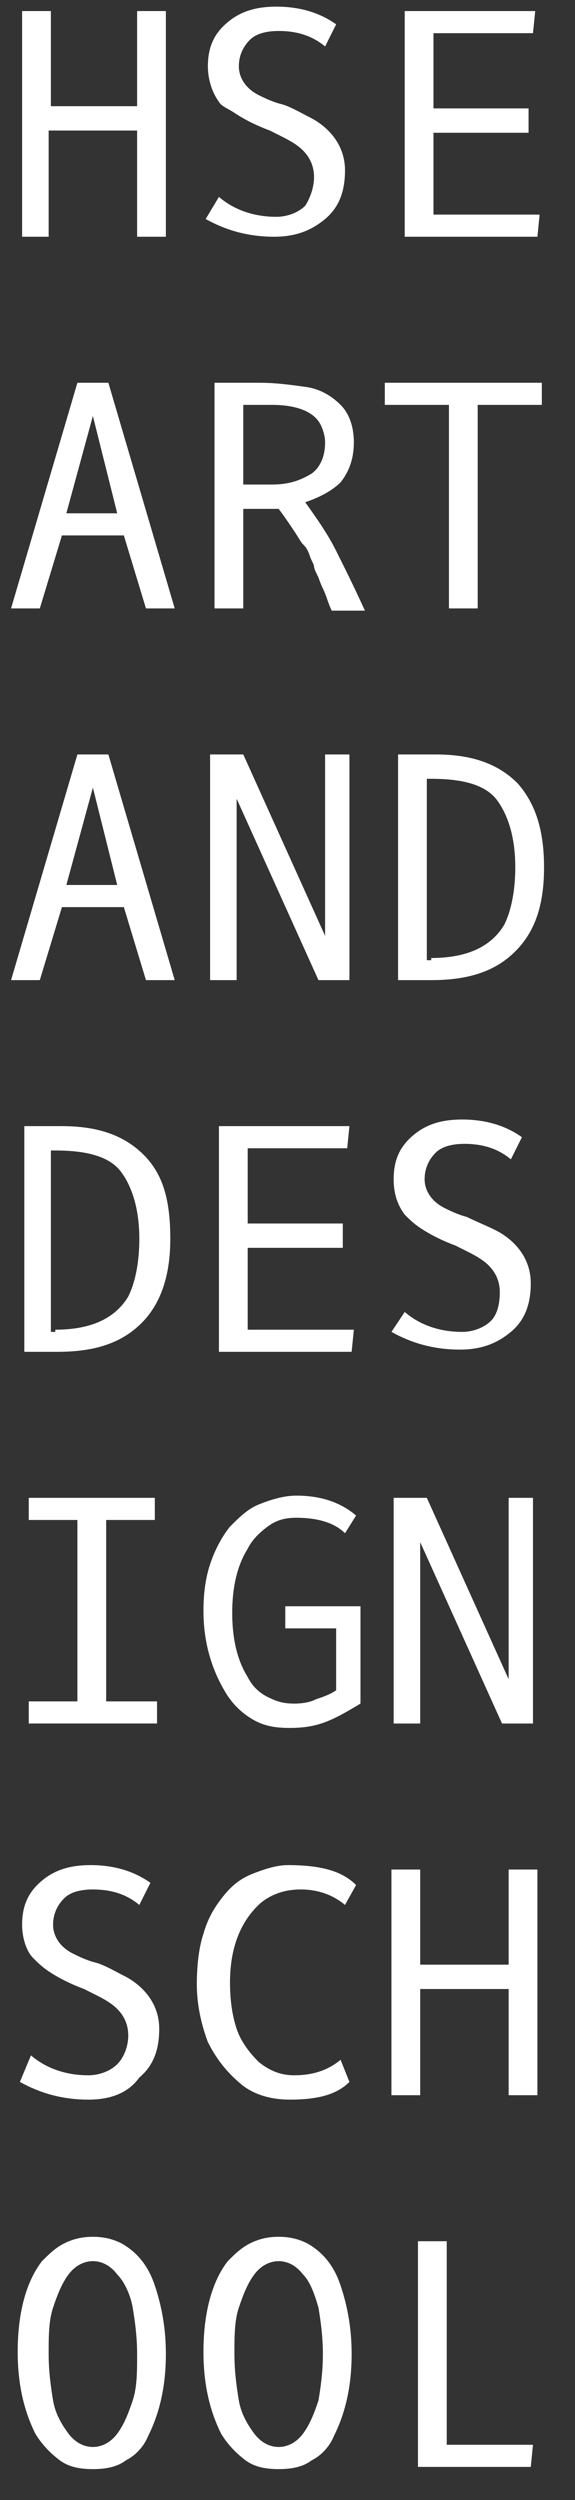 <?xml version="1.0" encoding="utf-8"?>
<!-- Generator: Adobe Illustrator 21.0.2, SVG Export Plug-In . SVG Version: 6.00 Build 0)  -->
<svg version="1.1" id="Layer_1" xmlns="http://www.w3.org/2000/svg" xmlns:xlink="http://www.w3.org/1999/xlink" x="0px" y="0px"
	 viewBox="0 0 26 113" style="enable-background:new 0 0 26 113;" xml:space="preserve">
<rect x="0" y="0" width="26" height="113" fill="#333333" stroke="none"/>
<style type="text/css">
	.st0{fill:#FFFFFF;}
</style>
<title>HSE ART AND DES IGN</title>
<desc>Created with Sketch.</desc>
<g>
	<path class="st0" d="M2.2,10.7H1V0.5h1.3v4.3h3.9V0.5h1.3v10.2H6.2V5.9H2.2V10.7z"/>
	<path class="st0" d="M9.9,8.9c0.7,0.6,1.6,0.9,2.6,0.9c0.5,0,1-0.2,1.3-0.5C14,9,14.2,8.5,14.2,8S14,7.1,13.7,6.8
		c-0.3-0.3-0.7-0.5-1.1-0.7l-0.4-0.2c-0.8-0.3-1.3-0.6-1.6-0.8S10,4.8,9.9,4.6C9.6,4.2,9.4,3.6,9.4,3c0-0.9,0.3-1.5,0.9-2
		s1.3-0.7,2.2-0.7c1.1,0,2,0.3,2.7,0.8l-0.5,1c-0.6-0.5-1.3-0.7-2.1-0.7c-0.5,0-1,0.1-1.3,0.4s-0.5,0.7-0.5,1.2s0.3,1,0.9,1.3
		c0.2,0.1,0.6,0.3,1,0.4s0.9,0.4,1.3,0.6c0.4,0.2,0.8,0.5,1.1,0.9s0.5,0.9,0.5,1.5c0,1-0.3,1.7-0.9,2.2c-0.6,0.5-1.3,0.8-2.3,0.8
		c-1.2,0-2.2-0.3-3.1-0.8L9.9,8.9z"/>
	<path class="st0" d="M19.6,6v3.7h4.8l-0.1,1h-6V0.5h5.9l-0.1,1h-4.5v3.4h4.3V6H19.6z"/>
	<path class="st0" d="M4.9,17.3l3,10.2H6.6l-1-3.3H2.8l-1,3.3H0.5l3-10.2H4.9z M3,23.2h2.3l-1.1-4.4L3,23.2z"/>
	<path class="st0" d="M13.9,17.5c0.6,0.1,1.1,0.4,1.5,0.8s0.6,1,0.6,1.7s-0.2,1.3-0.6,1.8c-0.4,0.4-1,0.7-1.6,0.9
		c0.5,0.7,1,1.4,1.4,2.2s0.8,1.6,1.3,2.7H15c0,0-0.1-0.2-0.2-0.5c-0.1-0.3-0.2-0.5-0.2-0.5s-0.1-0.2-0.2-0.5
		c-0.1-0.2-0.2-0.4-0.2-0.5c0-0.1-0.1-0.2-0.2-0.5s-0.2-0.4-0.3-0.5s-0.2-0.3-0.4-0.6s-0.4-0.6-0.7-1l-1,0H11v4.5H9.7V17.3h2
		C12.5,17.3,13.2,17.4,13.9,17.5z M14.1,21.4c0.4-0.3,0.6-0.8,0.6-1.4c0-0.3-0.1-0.6-0.2-0.8c-0.3-0.6-1.1-0.9-2.2-0.9H11v3.6h1.3
		C13.1,21.9,13.6,21.7,14.1,21.4z"/>
	<path class="st0" d="M24.5,17.3v1h-2.9v9.2h-1.3v-9.2h-2.9v-1H24.5z"/>
	<path class="st0" d="M4.9,34.1l3,10.2H6.6l-1-3.3H2.8l-1,3.3H0.5l3-10.2H4.9z M3,40h2.3l-1.1-4.4L3,40z"/>
	<path class="st0" d="M15.9,44.3h-1.5l-3.7-8.2v8.2H9.5V34.1H11l3.7,8.2v-8.2h1.1V44.3z"/>
	<path class="st0" d="M18,34.1h1.7c1.6,0,2.8,0.4,3.7,1.3c0.8,0.9,1.2,2.1,1.2,3.8s-0.4,2.9-1.3,3.8s-2.1,1.3-3.8,1.3H18V34.1z
		 M19.5,43.3c1.6,0,2.7-0.5,3.3-1.5c0.3-0.6,0.5-1.5,0.5-2.6c0-1.3-0.3-2.3-0.8-3c-0.5-0.7-1.5-1-3-1h-0.2v8.2H19.5z"/>
	<path class="st0" d="M1.1,50.9h1.7c1.6,0,2.8,0.4,3.7,1.3s1.2,2.1,1.2,3.8c0,1.6-0.4,2.9-1.3,3.8s-2.1,1.3-3.8,1.3H1.1V50.9z
		 M2.5,60.1c1.6,0,2.7-0.5,3.3-1.5c0.3-0.6,0.5-1.5,0.5-2.6c0-1.3-0.3-2.3-0.8-3s-1.5-1-3-1H2.3v8.2H2.5z"/>
	<path class="st0" d="M11.2,56.4v3.7H16l-0.1,1h-6V50.9h5.9l-0.1,1h-4.5v3.4h4.3v1.1H11.2z"/>
	<path class="st0" d="M18.3,59.3c0.7,0.6,1.6,0.9,2.6,0.9c0.5,0,1-0.2,1.3-0.5c0.3-0.3,0.4-0.8,0.4-1.3s-0.2-0.9-0.5-1.2
		c-0.3-0.3-0.7-0.5-1.1-0.7l-0.4-0.2c-0.8-0.3-1.3-0.6-1.6-0.8c-0.3-0.2-0.5-0.4-0.7-0.6c-0.3-0.4-0.5-0.9-0.5-1.6
		c0-0.9,0.3-1.5,0.9-2s1.3-0.7,2.2-0.7c1.1,0,2,0.3,2.7,0.8l-0.5,1c-0.6-0.5-1.3-0.7-2.1-0.7c-0.5,0-1,0.1-1.3,0.4
		c-0.3,0.3-0.5,0.7-0.5,1.2s0.3,1,0.9,1.3c0.2,0.1,0.6,0.3,1,0.4c0.4,0.2,0.9,0.4,1.3,0.6c0.4,0.2,0.8,0.5,1.1,0.9s0.5,0.9,0.5,1.5
		c0,1-0.3,1.7-0.9,2.2c-0.6,0.5-1.3,0.8-2.3,0.8c-1.2,0-2.2-0.3-3.1-0.8L18.3,59.3z"/>
	<path class="st0" d="M1.3,68.7v-1h5.7v1H4.8v8.2h2.3v1H1.3v-1h2.2v-8.2H1.3z"/>
	<path class="st0" d="M15.6,69.3c-0.5-0.5-1.3-0.7-2.2-0.7c-0.5,0-0.9,0.1-1.3,0.4s-0.7,0.6-0.9,1c-0.5,0.8-0.7,1.8-0.7,2.9
		c0,1.1,0.2,2.1,0.7,2.9c0.2,0.4,0.5,0.7,0.9,0.9s0.7,0.3,1.2,0.3s0.8-0.1,1-0.2c0.3-0.1,0.6-0.2,0.9-0.4v-2.8h-2.3v-1h3.4V77
		c-0.5,0.3-1,0.6-1.5,0.8s-1,0.3-1.7,0.3s-1.2-0.1-1.7-0.4c-0.5-0.3-0.9-0.7-1.2-1.2c-0.6-1-1-2.2-1-3.7c0-0.8,0.1-1.5,0.3-2.1
		s0.5-1.2,0.9-1.7c0.4-0.4,0.8-0.8,1.3-1s1.1-0.4,1.7-0.4c1.1,0,2,0.3,2.7,0.9L15.6,69.3z"/>
	<path class="st0" d="M24.2,77.9h-1.5L19,69.7v8.2h-1.2V67.7h1.5l3.7,8.2v-8.2h1.1V77.9z"/>
	<path class="st0" d="M1.4,92.9c0.7,0.6,1.6,0.9,2.6,0.9c0.5,0,1-0.2,1.3-0.5C5.6,93,5.8,92.5,5.8,92s-0.2-0.9-0.5-1.2
		c-0.3-0.3-0.7-0.5-1.1-0.7l-0.4-0.2c-0.8-0.3-1.3-0.6-1.6-0.8s-0.5-0.4-0.7-0.6C1.2,88.2,1,87.6,1,87c0-0.9,0.3-1.5,0.9-2
		c0.6-0.5,1.3-0.7,2.2-0.7c1.1,0,2,0.3,2.7,0.8l-0.5,1c-0.6-0.5-1.3-0.7-2.1-0.7c-0.5,0-1,0.1-1.3,0.4c-0.3,0.3-0.5,0.7-0.5,1.2
		c0,0.5,0.3,1,0.9,1.3c0.2,0.1,0.6,0.3,1,0.4s0.9,0.4,1.3,0.6s0.8,0.5,1.1,0.9s0.5,0.9,0.5,1.5c0,1-0.3,1.7-0.9,2.2
		C5.8,94.6,5,94.9,4,94.9c-1.2,0-2.2-0.3-3.1-0.8L1.4,92.9z"/>
	<path class="st0" d="M16.1,85.2l-0.5,0.9c-0.6-0.5-1.3-0.7-2-0.7c-0.7,0-1.3,0.2-1.8,0.6c-0.9,0.8-1.4,2-1.4,3.6
		c0,0.8,0.1,1.5,0.3,2.1s0.6,1.1,1,1.5c0.5,0.4,1,0.6,1.6,0.6c0.8,0,1.5-0.2,2.1-0.7l0.4,1c-0.6,0.6-1.5,0.8-2.7,0.8
		c-0.8,0-1.6-0.2-2.2-0.7c-0.6-0.5-1.1-1.1-1.5-1.9c-0.3-0.8-0.5-1.7-0.5-2.6c0-0.9,0.1-1.7,0.3-2.3c0.2-0.7,0.5-1.2,0.9-1.7
		s0.8-0.8,1.3-1c0.5-0.2,1.1-0.4,1.6-0.4C14.6,84.3,15.5,84.6,16.1,85.2z"/>
	<path class="st0" d="M19,94.7h-1.3V84.5H19v4.3H23v-4.3h1.3v10.2H23v-4.8H19V94.7z"/>
	<path class="st0" d="M5.7,111.2c-0.4,0.3-0.9,0.4-1.5,0.4s-1.1-0.1-1.5-0.4c-0.4-0.3-0.8-0.7-1.1-1.2c-0.5-1-0.8-2.2-0.8-3.7
		c0-1.8,0.4-3.2,1.1-4.1c0.3-0.3,0.6-0.6,1-0.8s0.8-0.3,1.3-0.3s0.9,0.1,1.3,0.3c0.7,0.4,1.2,1,1.5,1.9c0.3,0.9,0.5,1.9,0.5,3.1
		c0,1.5-0.3,2.7-0.8,3.7C6.5,110.6,6.1,111,5.7,111.2z M5.3,102.8c-0.3-0.4-0.7-0.6-1.1-0.6s-0.8,0.2-1.1,0.6
		c-0.3,0.4-0.5,0.9-0.7,1.5s-0.2,1.3-0.2,2.1s0.1,1.5,0.2,2.1s0.4,1.1,0.7,1.5s0.7,0.6,1.1,0.6s0.8-0.2,1.1-0.6s0.5-0.9,0.7-1.5
		s0.2-1.3,0.2-2.1s-0.1-1.5-0.2-2.1S5.6,103.1,5.3,102.8z"/>
	<path class="st0" d="M14.1,111.2c-0.4,0.3-0.9,0.4-1.5,0.4s-1.1-0.1-1.5-0.4c-0.4-0.3-0.8-0.7-1.1-1.2c-0.5-1-0.8-2.2-0.8-3.7
		c0-1.8,0.4-3.2,1.1-4.1c0.3-0.3,0.6-0.6,1-0.8s0.8-0.3,1.3-0.3s0.9,0.1,1.3,0.3c0.7,0.4,1.2,1,1.5,1.9c0.3,0.9,0.5,1.9,0.5,3.1
		c0,1.5-0.3,2.7-0.8,3.7C14.9,110.6,14.5,111,14.1,111.2z M13.7,102.8c-0.3-0.4-0.7-0.6-1.1-0.6s-0.8,0.2-1.1,0.6
		c-0.3,0.4-0.5,0.9-0.7,1.5s-0.2,1.3-0.2,2.1s0.1,1.5,0.2,2.1s0.4,1.1,0.7,1.5s0.7,0.6,1.1,0.6s0.8-0.2,1.1-0.6
		c0.3-0.4,0.5-0.9,0.7-1.5c0.1-0.6,0.2-1.3,0.2-2.1s-0.1-1.5-0.2-2.1C14.2,103.6,14,103.1,13.7,102.8z"/>
	<path class="st0" d="M20.2,110.5h3.9l-0.1,1h-5.1v-10.2h1.3V110.5z"/>
</g>
</svg>

